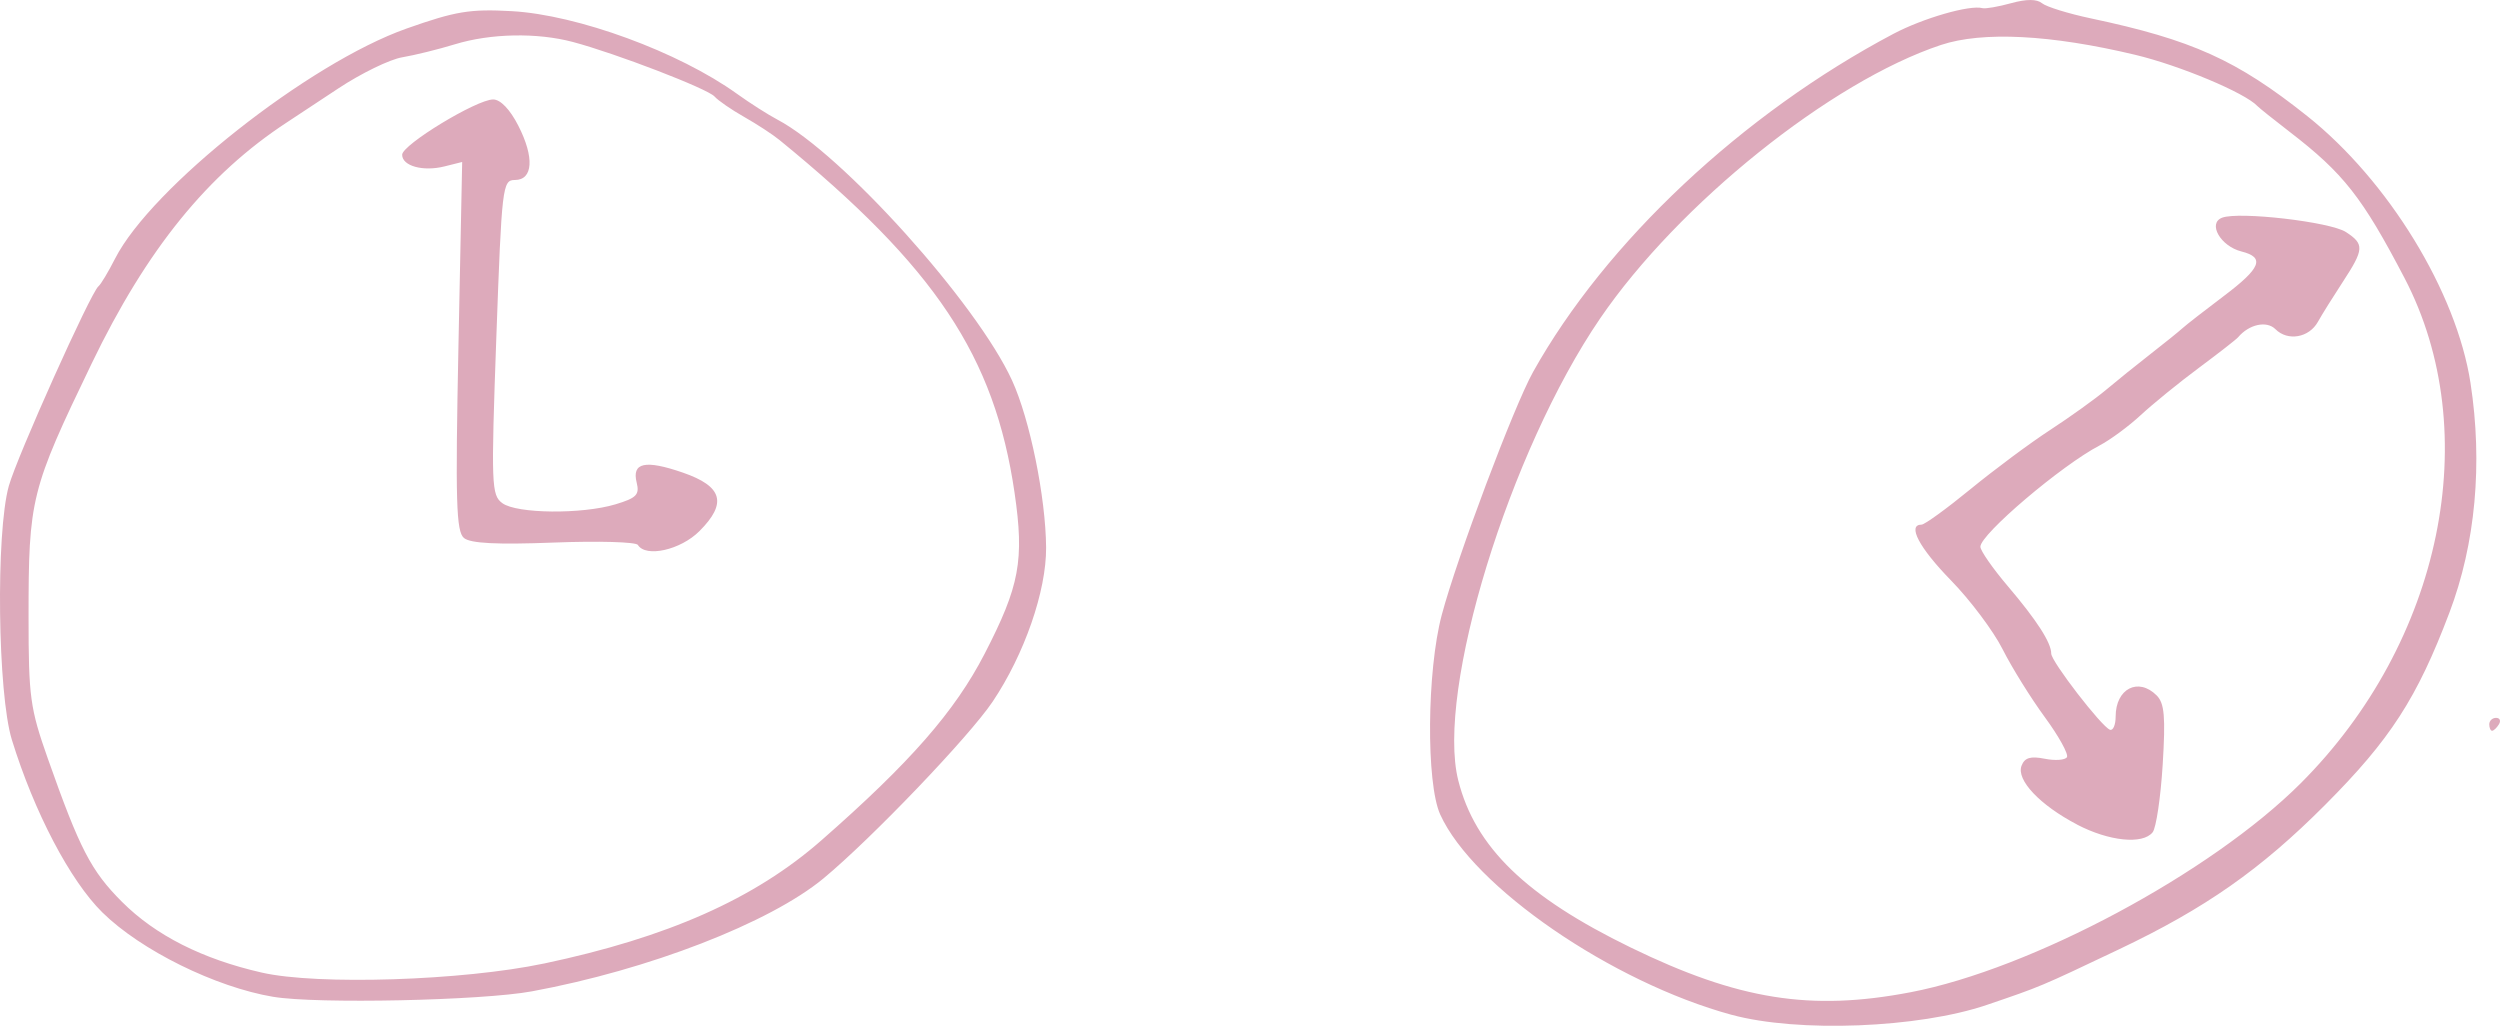 <?xml version="1.0" encoding="UTF-8" standalone="no"?>
<svg
   xmlns:dc="http://purl.org/dc/elements/1.1/"
   xmlns:cc="http://creativecommons.org/ns#"
   xmlns:rdf="http://www.w3.org/1999/02/22-rdf-syntax-ns#"
   xmlns:svg="http://www.w3.org/2000/svg"
   xmlns="http://www.w3.org/2000/svg"
   width="102.684mm"
   height="42.134mm"
   viewBox="0 0 102.684 42.134"
   version="1.1"
   id="svg8">
  <defs
     id="defs2" />
  <g
     id="layer1"
     transform="translate(24.453,-5.596)">
    <g
       id="g847">
      <g
         id="g887">
        <g
           id="g927">
          <g
             id="g967">
            <path
               style="fill:#dab;stroke-width:0.265"
               d="m 106.632,148.715 c -2.87,-0.691 -4.634,-1.728 -11.17,-6.565 -0.905,-0.67 -1.891,-1.218 -2.191,-1.218 -1.017,0 -1.018,0.034 0.273,-11.86 0.525,-4.843 0.645,-5.444 1.206,-6.05 0.505,-0.545 0.762,-0.635 1.358,-0.474 0.963,0.26 11.14,0.355 12.698,0.119 0.664,-0.101 1.694,-0.074 2.288,0.06 0.99,0.222 1.641,0.623 4.27,2.625 0.5,0.381 1.299,0.84 1.777,1.02 2.72,1.027 3.698,1.499 5.422,2.612 l 1.908,1.232 -0.1,1.339 c -0.109,1.454 -0.303,2.759 -0.685,4.614 -0.135,0.655 -0.368,3.155 -0.518,5.556 -0.371,5.936 -0.367,5.919 -1.541,6.353 -0.534,0.197 -1.745,0.391 -2.691,0.431 -4.754,0.199 -11.835,0.317 -12.303,0.204 z m 10.583,-1.422 c 0.437,-0.132 1.297,-0.241 1.912,-0.241 1.319,-0.001 1.986,-0.317 2.099,-0.997 0.159,-0.955 0.608,-5.277 0.737,-7.107 0.072,-1.019 0.251,-2.626 0.398,-3.572 0.147,-0.946 0.27,-2.158 0.273,-2.693 l 0.005,-0.974 -6.019,-0.007 c -3.311,-0.004 -6.654,-0.022 -7.429,-0.042 -0.776,-0.019 -1.476,0.03 -1.555,0.11 -0.08,0.08 -0.199,1.072 -0.265,2.206 -0.066,1.133 -0.211,2.757 -0.323,3.608 -0.111,0.851 -0.115,2.025 -0.008,2.609 0.117,0.642 0.058,1.651 -0.15,2.554 -0.189,0.821 -0.427,2.171 -0.528,3.001 -0.175,1.437 -0.154,1.516 0.44,1.651 1.617,0.368 9.098,0.291 10.414,-0.107 z m -7.739,-3.096 c -0.421,-0.17 -0.429,-1.208 -0.013,-1.624 0.469,-0.469 1.714,-0.393 1.909,0.117 0.37,0.965 -0.845,1.931 -1.896,1.507 z m 7.66,-0.407 c -0.746,-0.746 -0.018,-1.992 0.979,-1.675 0.291,0.092 0.604,0.405 0.696,0.696 0.317,0.998 -0.929,1.726 -1.675,0.979 z m 0.469,-7.761 c -0.273,-0.329 -0.272,-0.527 0.005,-1.044 0.461,-0.862 1.01,-1.026 1.769,-0.528 l 0.634,0.415 -0.557,0.782 c -0.611,0.858 -1.329,1.004 -1.851,0.376 z m -8.431,-0.487 c -0.166,-0.2 -0.219,-0.587 -0.118,-0.86 0.492,-1.33 2.471,-1.196 2.471,0.168 0,0.865 -1.776,1.388 -2.353,0.692 z m -4.379,8.122 c 0.044,-1.429 0.263,-3.432 0.487,-4.451 0.224,-1.019 0.486,-2.984 0.581,-4.367 l 0.174,-2.515 -1.678,-0.792 c -1.946,-0.919 -6.873,-4.51 -8.081,-5.891 l -0.829,-0.947 -0.161,0.774 c -0.089,0.426 -0.285,2.143 -0.436,3.817 -0.151,1.673 -0.393,3.789 -0.537,4.701 -0.144,0.912 -0.277,2.477 -0.296,3.479 -0.033,1.784 -0.013,1.839 0.939,2.675 1.455,1.277 2.129,1.786 4.336,3.271 3.962,2.665 4.96,3.252 5.189,3.051 0.128,-0.113 0.268,-1.374 0.312,-2.803 z m -5.959,-7.212 c -0.765,-1.43 -0.081,-2.399 1.693,-2.399 0.79,0 0.943,0.093 0.943,0.57 0,0.782 -1.236,2.34 -1.856,2.34 -0.279,0 -0.63,-0.23 -0.78,-0.512 z m 7.59,-5.871 c 0.497,-0.497 3.372,-0.552 4.944,-0.095 1.041,0.303 2.148,0.384 4.036,0.296 3.639,-0.169 6.174,-0.469 6.174,-0.732 0,-0.257 -1.976,-1.553 -2.368,-1.553 -0.144,0 -0.95,-0.303 -1.791,-0.674 -1.471,-0.649 -2.318,-1.151 -4.789,-2.838 l -1.143,-0.781 -7.39,-0.094 -7.39,-0.094 0.405,0.617 c 0.482,0.735 2.887,2.805 3.26,2.805 0.144,0 0.301,0.107 0.349,0.237 0.186,0.499 4.539,3.141 5.261,3.192 0.08,0.006 0.279,-0.123 0.443,-0.287 z m 6.955,-1.419 c -0.191,-0.23 -0.255,-0.677 -0.156,-1.074 0.146,-0.58 0.297,-0.669 1.022,-0.599 0.672,0.065 0.87,0.218 0.942,0.729 0.15,1.066 -1.146,1.743 -1.808,0.944 z m -10.698,-2.072 c -0.639,-0.468 -0.441,-1.263 0.437,-1.756 0.656,-0.368 0.76,-0.363 1.184,0.062 0.52,0.52 0.32,1.068 -0.615,1.689 -0.439,0.292 -0.613,0.292 -1.006,0.005 z"
               id="path969" />
          </g>
          <g
             id="g1007">
            <path
               style="fill:#dab;stroke-width:0.265"
               d="m 46.67,47.278 c -4.927,-1.342 -10.617,-5.253 -11.968,-8.227 -0.585,-1.288 -0.549,-5.903 0.064,-8.202 0.633,-2.372 2.957,-8.555 3.749,-9.974 2.976,-5.331 8.606,-10.614 14.801,-13.889 1.221,-0.645 3.139,-1.198 3.658,-1.055 0.12,0.033 0.648,-0.058 1.173,-0.203 0.634,-0.175 1.061,-0.175 1.273,7.54e-4 0.175,0.145 1.076,0.425 2.002,0.621 4.162,0.882 5.993,1.708 8.889,4.012 3.331,2.649 6.134,7.23 6.708,10.962 0.509,3.311 0.207,6.603 -0.867,9.439 -1.33,3.514 -2.426,5.208 -5.108,7.897 -2.648,2.655 -4.915,4.243 -8.467,5.931 -3.258,1.548 -3.19,1.52 -5.424,2.28 -2.804,0.955 -7.763,1.147 -10.483,0.406 z M 54.021,46.351 C 58.987,45.398 66.355,41.453 70.038,37.775 75.851,31.97 77.622,23.365 74.31,17.018 72.576,13.697 71.804,12.714 69.588,11.009 68.933,10.504 68.338,10.029 68.265,9.951 67.755,9.407 65.076,8.284 63.242,7.846 59.775,7.018 56.977,6.876 55.271,7.442 50.751,8.942 44.483,13.971 41.269,18.677 c -3.725,5.455 -6.75,15.305 -5.826,18.973 0.691,2.742 2.786,4.772 7.087,6.865 4.416,2.149 7.386,2.623 11.49,1.836 z m 6.836,-6.89 c -1.528,-0.8 -2.502,-1.831 -2.278,-2.414 0.127,-0.33 0.367,-0.403 0.949,-0.287 0.429,0.086 0.841,0.057 0.915,-0.064 C 60.518,36.575 60.109,35.835 59.534,35.051 58.959,34.267 58.18,33.014 57.803,32.266 57.427,31.518 56.471,30.244 55.68,29.434 54.374,28.096 53.872,27.144 54.473,27.144 c 0.127,0 1.031,-0.656 2.009,-1.457 0.978,-0.801 2.451,-1.897 3.275,-2.433 0.823,-0.537 1.858,-1.28 2.3,-1.652 0.442,-0.371 1.262,-1.033 1.823,-1.469 0.561,-0.437 1.152,-0.913 1.314,-1.06 0.162,-0.146 0.919,-0.736 1.683,-1.311 1.538,-1.158 1.712,-1.592 0.735,-1.837 -0.859,-0.216 -1.399,-1.156 -0.796,-1.387 0.692,-0.265 4.442,0.169 5.087,0.589 0.763,0.497 0.749,0.706 -0.132,2.052 -0.4,0.611 -0.859,1.347 -1.019,1.635 -0.364,0.655 -1.24,0.808 -1.744,0.303 -0.36,-0.36 -1.082,-0.204 -1.536,0.333 -0.073,0.086 -0.799,0.652 -1.614,1.258 -0.815,0.606 -1.886,1.477 -2.381,1.936 -0.495,0.459 -1.257,1.021 -1.694,1.249 -1.563,0.816 -4.895,3.647 -4.895,4.159 0,0.161 0.506,0.888 1.124,1.616 1.196,1.407 1.786,2.323 1.786,2.773 0,0.322 2.062,2.996 2.41,3.127 0.13,0.049 0.236,-0.196 0.236,-0.542 0,-1.145 0.928,-1.623 1.684,-0.867 0.321,0.321 0.369,0.873 0.248,2.844 -0.083,1.345 -0.268,2.595 -0.412,2.777 -0.405,0.512 -1.794,0.37 -3.107,-0.317 z m -74.083,7.079 c -2.379,-0.399 -5.444,-1.913 -7.023,-3.468 -1.324,-1.304 -2.801,-4.122 -3.717,-7.091 -0.584,-1.894 -0.664,-8.499 -0.125,-10.424 0.338,-1.21 3.369,-7.96 3.682,-8.202 0.094,-0.073 0.4,-0.582 0.68,-1.132 1.489,-2.926 7.961,-8.036 11.974,-9.454 2.018,-0.713 2.603,-0.81 4.318,-0.715 2.704,0.15 6.863,1.676 9.254,3.395 0.53,0.381 1.276,0.857 1.658,1.058 2.662,1.402 8.19,7.546 9.641,10.716 0.731,1.596 1.383,4.8 1.398,6.862 0.012,1.785 -0.892,4.39 -2.199,6.335 -0.962,1.431 -4.973,5.622 -6.942,7.253 -2.207,1.828 -7.179,3.755 -11.979,4.641 -2.057,0.38 -8.842,0.524 -10.62,0.225 z M -2.114,45.173 C 2.976,44.098 6.543,42.515 9.282,40.114 12.933,36.913 14.764,34.821 15.987,32.453 17.427,29.664 17.624,28.607 17.218,25.831 16.398,20.222 13.964,16.57 7.566,11.349 7.288,11.121 6.633,10.694 6.111,10.398 5.589,10.102 5.043,9.726 4.897,9.561 4.616,9.242 0.844,7.79 -0.923,7.32 -2.394,6.929 -4.302,6.966 -5.768,7.415 c -0.682,0.209 -1.657,0.449 -2.166,0.535 -0.509,0.085 -1.687,0.659 -2.617,1.274 -0.93,0.615 -1.873,1.238 -2.096,1.384 -3.275,2.138 -5.78,5.229 -8.042,9.922 -2.504,5.195 -2.591,5.545 -2.591,10.415 0,3.284 0.063,3.743 0.792,5.81 1.312,3.717 1.776,4.613 3.047,5.884 1.375,1.375 3.297,2.348 5.741,2.905 2.29,0.523 8.254,0.331 11.586,-0.372 z M 1.747,27.978 c -0.076,-0.123 -1.629,-0.167 -3.451,-0.097 -2.341,0.09 -3.424,0.035 -3.692,-0.187 -0.32,-0.266 -0.356,-1.498 -0.227,-7.88 l 0.153,-7.565 -0.726,0.182 c -0.88,0.221 -1.739,-0.016 -1.739,-0.479 0,-0.412 3.06,-2.271 3.738,-2.271 0.3,0 0.693,0.41 1.034,1.079 0.665,1.303 0.605,2.229 -0.143,2.229 -0.508,0 -0.538,0.254 -0.761,6.462 -0.218,6.09 -0.204,6.482 0.249,6.813 0.594,0.434 3.261,0.461 4.643,0.047 C 1.69,26.051 1.822,25.916 1.698,25.42 1.491,24.594 2.044,24.473 3.589,25.006 c 1.639,0.565 1.836,1.255 0.686,2.405 -0.775,0.775 -2.202,1.095 -2.528,0.568 z m 76.043,7.368 c 0,-0.146 0.126,-0.265 0.28,-0.265 0.154,0 0.207,0.119 0.117,0.265 -0.09,0.146 -0.216,0.265 -0.28,0.265 -0.064,0 -0.117,-0.119 -0.117,-0.265 z"
               id="path1009" />
          </g>
        </g>
      </g>
    </g>
  </g>
</svg>
